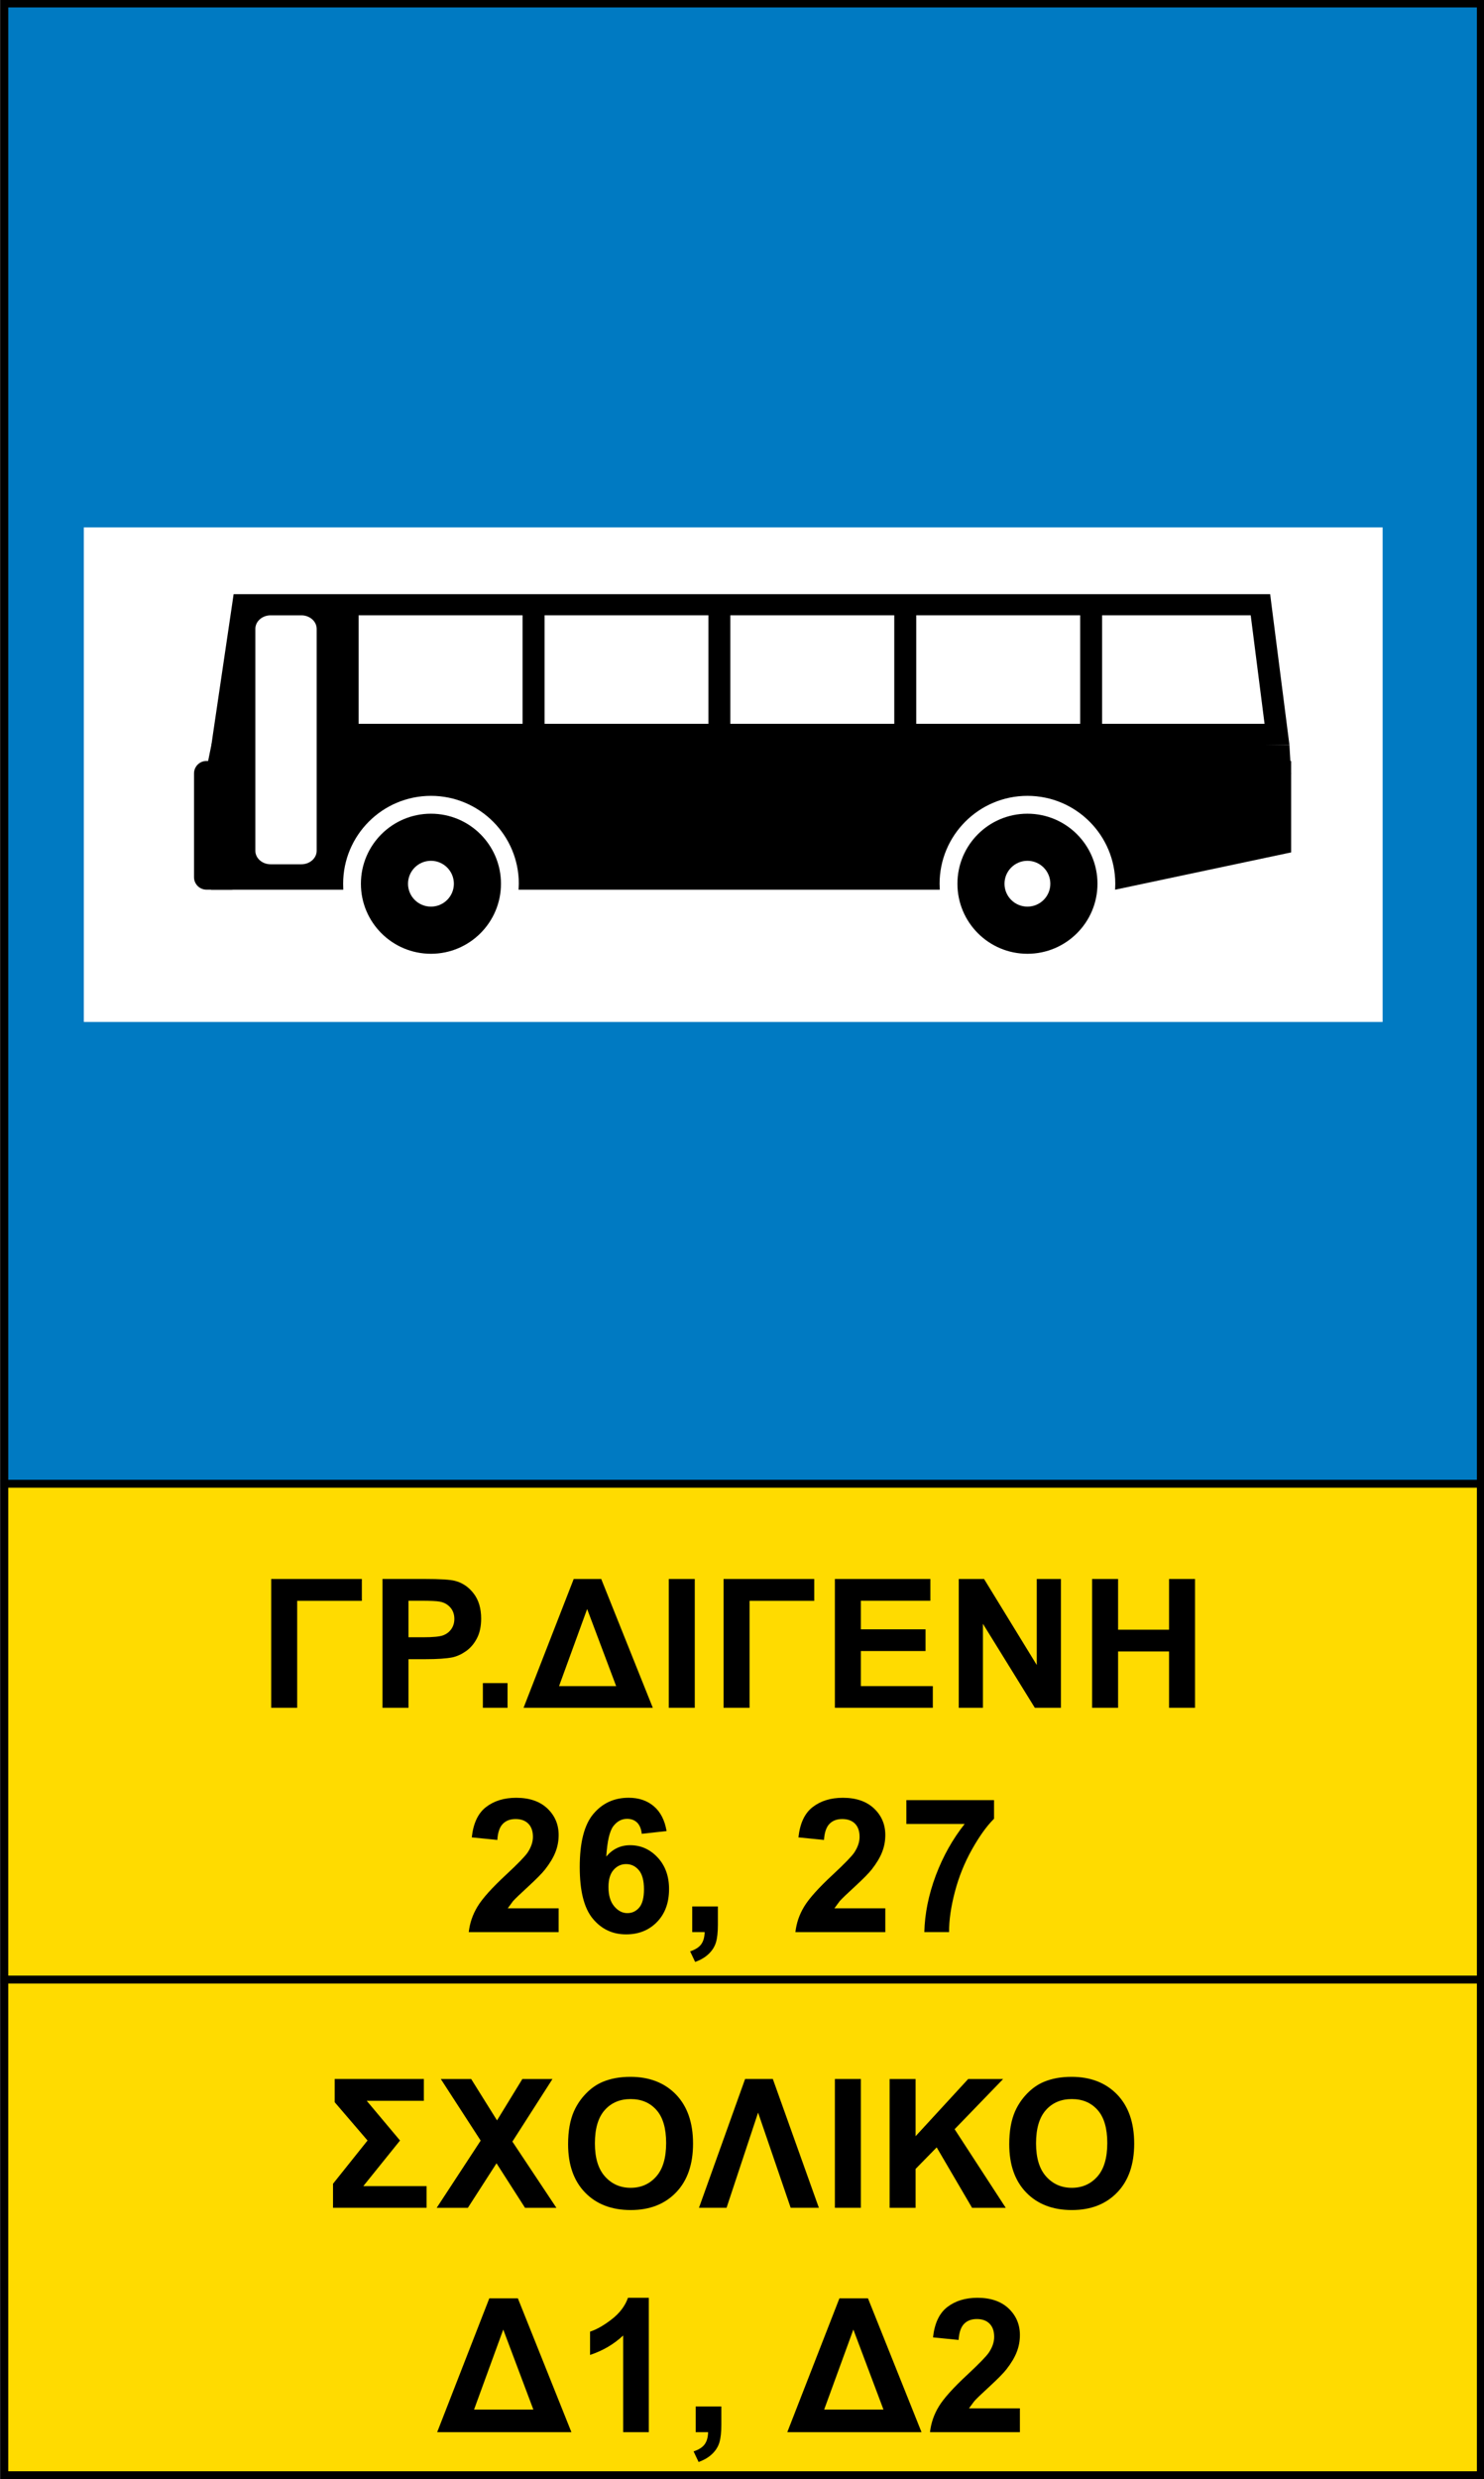 <?xml version="1.0" encoding="UTF-8" standalone="no"?>
<!-- Created with Inkscape (http://www.inkscape.org/) -->

<svg
   xmlns:dc="http://purl.org/dc/elements/1.1/"
   xmlns:cc="http://creativecommons.org/ns#"
   xmlns:rdf="http://www.w3.org/1999/02/22-rdf-syntax-ns#"
   xmlns:svg="http://www.w3.org/2000/svg"
   xmlns="http://www.w3.org/2000/svg"
   xmlns:sodipodi="http://sodipodi.sourceforge.net/DTD/sodipodi-0.dtd"
   xmlns:inkscape="http://www.inkscape.org/namespaces/inkscape"
   width="198.198"
   height="331.013"
   id="svg3949"
   version="1.1"
   inkscape:version="0.47 r22583"
   sodipodi:docname="Nuovo documento 4">
  <rect width="100%" height="100%" fill="#333333" stroke="none"/>
  <defs
     id="defs3951">
    <inkscape:perspective
       sodipodi:type="inkscape:persp3d"
       inkscape:vp_x="0 : 526.18109 : 1"
       inkscape:vp_y="0 : 1000 : 0"
       inkscape:vp_z="744.09448 : 526.18109 : 1"
       inkscape:persp3d-origin="372.04724 : 350.78739 : 1"
       id="perspective3957" />
    <inkscape:perspective
       id="perspective3866"
       inkscape:persp3d-origin="0.5 : 0.33333333 : 1"
       inkscape:vp_z="1 : 0.5 : 1"
       inkscape:vp_y="0 : 1000 : 0"
       inkscape:vp_x="0 : 0.5 : 1"
       sodipodi:type="inkscape:persp3d" />
    <clipPath
       clipPathUnits="userSpaceOnUse"
       id="clipPath3544">
      <path
         d="m 224.645,53.859 54.567,0 0,86.456 -54.567,0 0,-86.456 z"
         id="path3546" />
    </clipPath>
    <clipPath
       clipPathUnits="userSpaceOnUse"
       id="clipPath3524">
      <path
         d="M 0,0 311,0 311,595 0,595 0,0 z"
         id="path3526" />
    </clipPath>
  </defs>
  <sodipodi:namedview
     id="base"
     pagecolor="#ffffff"
     bordercolor="#666666"
     borderopacity="1.0"
     inkscape:pageopacity="0.0"
     inkscape:pageshadow="2"
     inkscape:zoom="0.83535156"
     inkscape:cx="374.15829"
     inkscape:cy="-20.406799"
     inkscape:document-units="px"
     inkscape:current-layer="layer1"
     showgrid="false"
     inkscape:window-width="1600"
     inkscape:window-height="838"
     inkscape:window-x="-8"
     inkscape:window-y="-8"
     inkscape:window-maximized="1" />
  <g
     inkscape:label="Livello 1"
     inkscape:groupmode="layer"
     id="layer1"
     transform="translate(-0.842,-180.942)">
    <g
       transform="matrix(4.52,0,0,-4.52,-1037.271,791.157)"
       id="g3520">
      <g
         id="g3522"
         clip-path="url(#clipPath3524)">
        <path
           d="m 229.801,91.172 43.623,0 0,43.726 -43.623,0 0,-43.726 z"
           style="fill:#007ac2;fill-opacity:1;fill-rule:nonzero;stroke:#000000;stroke-width:0.229;stroke-linecap:butt;stroke-linejoin:miter;stroke-miterlimit:10;stroke-opacity:1;stroke-dasharray:none"
           id="path3528" />
        <path
           d="m 229.801,76.526 43.623,0 0,14.646 -43.623,0 0,-14.646 z"
           style="fill:#ffdb00;fill-opacity:1;fill-rule:nonzero;stroke:#000000;stroke-width:0.229;stroke-linecap:butt;stroke-linejoin:miter;stroke-miterlimit:10;stroke-opacity:1;stroke-dasharray:none"
           id="path3530" />
        <path
           d="m 232.148,104.815 38.377,0 0,14.609 -38.377,0 0,-14.609 z"
           style="fill:#ffffff;fill-opacity:1;fill-rule:nonzero;stroke:none"
           id="path3532" />
        <path
           d="m 229.801,61.889 43.623,0 0,14.637 -43.623,0 0,-14.637 z"
           style="fill:#ffdb00;fill-opacity:1;fill-rule:nonzero;stroke:#000000;stroke-width:0.229;stroke-linecap:butt;stroke-linejoin:miter;stroke-miterlimit:10;stroke-opacity:1;stroke-dasharray:none"
           id="path3534" />
        <g
           id="g3536"
           transform="translate(237.684,88.361)">
          <path
             d="m 0,0 2.679,0 0,-0.646 -1.911,0 0,-3.159 L 0,-3.805 0,0 z"
             style="fill:#000000;fill-opacity:1;fill-rule:nonzero;stroke:none"
             id="path3538" />
        </g>
      </g>
    </g>
    <g
       transform="matrix(4.52,0,0,-4.52,-1037.271,791.157)"
       id="g3540">
      <g
         id="g3542"
         clip-path="url(#clipPath3544)">
        <g
           id="g3548"
           transform="translate(241.741,87.718)">
          <path
             d="m 0,0 0,-1.079 0.421,0 c 0.302,0 0.505,0.019 0.607,0.059 0.102,0.04 0.182,0.102 0.24,0.187 0.058,0.085 0.087,0.183 0.087,0.296 0,0.138 -0.041,0.252 -0.122,0.342 -0.081,0.09 -0.184,0.147 -0.309,0.169 C 0.832,-0.009 0.648,0 0.371,0 L 0,0 z m -0.768,-3.162 0,3.806 1.233,0 C 0.932,0.644 1.236,0.625 1.378,0.587 1.596,0.53 1.779,0.406 1.926,0.214 2.073,0.023 2.147,-0.224 2.147,-0.527 2.147,-0.76 2.104,-0.957 2.019,-1.116 1.935,-1.275 1.827,-1.4 1.696,-1.491 1.566,-1.582 1.433,-1.642 1.298,-1.672 1.114,-1.708 0.849,-1.726 0.501,-1.726 l -0.501,0 0,-1.436 -0.768,0 z"
             style="fill:#000000;fill-opacity:1;fill-rule:nonzero;stroke:none"
             id="path3550" />
        </g>
        <path
           d="m 243.939,84.556 0.729,0 0,0.73 -0.729,0 0,-0.73 z"
           style="fill:#000000;fill-opacity:1;fill-rule:nonzero;stroke:none"
           id="path3552" />
        <g
           id="g3554"
           transform="translate(247.877,85.197)">
          <path
             d="M 0,0 -0.857,2.277 -1.687,0 0,0 z m 1.083,-0.641 -3.819,0 1.482,3.805 0.813,0 1.524,-3.805 z"
             style="fill:#000000;fill-opacity:1;fill-rule:nonzero;stroke:none"
             id="path3556" />
        </g>
        <path
           d="m 249.432,84.556 0.768,0 0,3.805 -0.768,0 0,-3.805 z"
           style="fill:#000000;fill-opacity:1;fill-rule:nonzero;stroke:none"
           id="path3558" />
        <g
           id="g3560"
           transform="translate(251.051,88.361)">
          <path
             d="m 0,0 2.679,0 0,-0.646 -1.911,0 0,-3.159 L 0,-3.805 0,0 z"
             style="fill:#000000;fill-opacity:1;fill-rule:nonzero;stroke:none"
             id="path3562" />
        </g>
        <g
           id="g3564"
           transform="translate(254.34,84.556)">
          <path
             d="m 0,0 0,3.805 2.822,0 0,-0.643 -2.054,0 0,-0.844 1.911,0 0,-0.641 -1.911,0 0,-1.036 2.126,0 L 2.894,0 0,0 z"
             style="fill:#000000;fill-opacity:1;fill-rule:nonzero;stroke:none"
             id="path3566" />
        </g>
        <g
           id="g3568"
           transform="translate(258,84.556)">
          <path
             d="m 0,0 0,3.805 0.748,0 1.557,-2.541 0,2.541 0.714,0 L 3.019,0 2.248,0 0.714,2.482 0.714,0 0,0 z"
             style="fill:#000000;fill-opacity:1;fill-rule:nonzero;stroke:none"
             id="path3570" />
        </g>
        <g
           id="g3572"
           transform="translate(261.94,84.556)">
          <path
             d="m 0,0 0,3.805 0.768,0 0,-1.498 1.506,0 0,1.498 0.768,0 0,-3.805 -0.768,0 0,1.664 -1.506,0 L 0.768,0 0,0 z"
             style="fill:#000000;fill-opacity:1;fill-rule:nonzero;stroke:none"
             id="path3574" />
        </g>
        <g
           id="g3576"
           transform="translate(246.178,78.633)">
          <path
             d="m 0,0 0,-0.704 -2.656,0 c 0.029,0.266 0.115,0.519 0.259,0.756 0.144,0.239 0.428,0.555 0.852,0.948 0.342,0.318 0.551,0.534 0.628,0.647 0.104,0.157 0.157,0.312 0.157,0.464 0,0.169 -0.046,0.299 -0.137,0.39 -0.09,0.091 -0.216,0.136 -0.376,0.136 C -1.431,2.637 -1.557,2.59 -1.65,2.494 -1.744,2.399 -1.798,2.241 -1.812,2.02 l -0.755,0.075 c 0.045,0.417 0.186,0.716 0.424,0.898 0.237,0.182 0.533,0.272 0.889,0.272 0.39,0 0.697,-0.105 0.92,-0.315 C -0.112,2.739 0,2.478 0,2.165 0,1.987 -0.032,1.818 -0.096,1.657 -0.159,1.496 -0.261,1.328 -0.399,1.151 -0.491,1.034 -0.656,0.867 -0.895,0.647 -1.134,0.428 -1.286,0.282 -1.35,0.21 L -1.504,0 0,0 z"
             style="fill:#000000;fill-opacity:1;fill-rule:nonzero;stroke:none"
             id="path3578" />
        </g>
        <g
           id="g3580"
           transform="translate(247.65,79.262)">
          <path
             d="m 0,0 c 0,-0.247 0.057,-0.436 0.17,-0.57 0.113,-0.134 0.242,-0.201 0.388,-0.201 0.14,0 0.257,0.055 0.351,0.164 0.093,0.11 0.14,0.29 0.14,0.54 0,0.257 -0.051,0.445 -0.151,0.564 C 0.797,0.617 0.671,0.677 0.52,0.677 0.375,0.677 0.252,0.62 0.151,0.506 0.05,0.391 0,0.223 0,0 M 1.717,1.653 0.984,1.572 C 0.966,1.723 0.919,1.834 0.844,1.906 0.768,1.978 0.67,2.014 0.55,2.014 0.39,2.014 0.255,1.942 0.144,1.798 0.034,1.654 -0.036,1.355 -0.065,0.9 0.124,1.123 0.359,1.235 0.639,1.235 0.955,1.235 1.226,1.115 1.452,0.874 1.677,0.632 1.79,0.322 1.79,-0.059 1.79,-0.464 1.672,-0.788 1.434,-1.033 1.197,-1.277 0.892,-1.399 0.52,-1.399 c -0.399,0 -0.727,0.154 -0.984,0.465 -0.257,0.31 -0.385,0.818 -0.385,1.524 0,0.725 0.133,1.247 0.401,1.567 0.268,0.32 0.616,0.48 1.044,0.48 0.3,0 0.548,-0.084 0.745,-0.252 C 1.538,2.217 1.663,1.973 1.717,1.653"
             style="fill:#000000;fill-opacity:1;fill-rule:nonzero;stroke:none"
             id="path3582" />
        </g>
        <g
           id="g3584"
           transform="translate(250.125,78.688)">
          <path
             d="m 0,0 0.758,0 0,-0.542 C 0.758,-0.761 0.739,-0.935 0.701,-1.061 0.663,-1.188 0.592,-1.301 0.487,-1.402 0.382,-1.503 0.248,-1.582 0.086,-1.639 l -0.148,0.312 c 0.153,0.051 0.262,0.12 0.326,0.208 0.065,0.088 0.099,0.209 0.103,0.361 L 0,-0.758 0,0 z"
             style="fill:#000000;fill-opacity:1;fill-rule:nonzero;stroke:none"
             id="path3586" />
        </g>
        <g
           id="g3588"
           transform="translate(255.83,78.633)">
          <path
             d="m 0,0 0,-0.704 -2.656,0 c 0.029,0.266 0.115,0.519 0.259,0.756 0.144,0.239 0.428,0.555 0.852,0.948 0.342,0.318 0.551,0.534 0.628,0.647 0.104,0.157 0.157,0.312 0.157,0.464 0,0.169 -0.046,0.299 -0.136,0.39 C -0.987,2.592 -1.113,2.637 -1.273,2.637 -1.431,2.637 -1.557,2.59 -1.65,2.494 -1.743,2.399 -1.797,2.241 -1.812,2.02 l -0.755,0.075 c 0.045,0.417 0.186,0.716 0.424,0.898 0.237,0.182 0.533,0.272 0.889,0.272 0.39,0 0.697,-0.105 0.92,-0.315 C -0.111,2.739 0,2.478 0,2.165 0,1.987 -0.032,1.818 -0.096,1.657 -0.159,1.496 -0.261,1.328 -0.399,1.151 -0.491,1.034 -0.656,0.867 -0.895,0.647 -1.134,0.428 -1.286,0.282 -1.349,0.21 L -1.504,0 0,0 z"
             style="fill:#000000;fill-opacity:1;fill-rule:nonzero;stroke:none"
             id="path3590" />
        </g>
        <g
           id="g3592"
           transform="translate(256.452,81.125)">
          <path
             d="m 0,0 0,0.704 2.591,0 0,-0.55 C 2.377,-0.057 2.16,-0.359 1.939,-0.752 1.718,-1.146 1.549,-1.564 1.433,-2.008 1.317,-2.45 1.26,-2.846 1.262,-3.195 l -0.731,0 c 0.013,0.546 0.126,1.104 0.338,1.672 C 1.083,-0.956 1.367,-0.448 1.723,0 L 0,0 z"
             style="fill:#000000;fill-opacity:1;fill-rule:nonzero;stroke:none"
             id="path3594" />
        </g>
        <g
           id="g3596"
           transform="translate(239.56,73.591)">
          <path
             d="m 0,0 2.635,0 0,-0.644 -1.688,0 0.984,-1.173 -1.085,-1.347 1.869,0 0,-0.641 -2.764,0 0,0.711 1.02,1.277 L 0,-0.685 0,0 z"
             style="fill:#000000;fill-opacity:1;fill-rule:nonzero;stroke:none"
             id="path3598" />
        </g>
        <g
           id="g3600"
           transform="translate(242.574,69.785)">
          <path
             d="m 0,0 1.3,1.986 -1.178,1.819 0.898,0 0.763,-1.222 0.748,1.222 0.89,0 L 2.237,1.957 3.538,0 2.611,0 1.768,1.316 0.921,0 0,0 z"
             style="fill:#000000;fill-opacity:1;fill-rule:nonzero;stroke:none"
             id="path3602" />
        </g>
        <g
           id="g3604"
           transform="translate(247.249,71.69)">
          <path
             d="m 0,0 c 0,-0.431 0.099,-0.758 0.299,-0.98 0.199,-0.222 0.451,-0.333 0.757,-0.333 0.307,0 0.558,0.11 0.754,0.331 0.197,0.22 0.295,0.551 0.295,0.992 0,0.437 -0.096,0.762 -0.287,0.976 C 1.627,1.201 1.373,1.308 1.056,1.308 0.74,1.308 0.484,1.2 0.291,0.983 0.097,0.765 0,0.438 0,0 m -0.792,-0.026 c 0,0.388 0.058,0.713 0.174,0.976 0.087,0.194 0.205,0.368 0.355,0.522 0.149,0.154 0.313,0.268 0.491,0.343 0.237,0.1 0.511,0.15 0.821,0.15 0.56,0 1.009,-0.174 1.346,-0.521 C 2.731,1.096 2.9,0.612 2.9,-0.008 2.9,-0.622 2.732,-1.103 2.399,-1.449 2.064,-1.797 1.618,-1.97 1.059,-1.97 c -0.566,0 -1.016,0.173 -1.35,0.518 -0.334,0.345 -0.501,0.821 -0.501,1.426"
             style="fill:#000000;fill-opacity:1;fill-rule:nonzero;stroke:none"
             id="path3606" />
        </g>
        <g
           id="g3608"
           transform="translate(252.507,73.591)">
          <path
             d="m 0,0 1.36,-3.805 -0.833,0 -0.963,2.813 -0.932,-2.813 -0.815,0 L -0.82,0 0,0 z"
             style="fill:#000000;fill-opacity:1;fill-rule:nonzero;stroke:none"
             id="path3610" />
        </g>
        <path
           d="m 254.34,69.786 0.768,0 0,3.805 -0.768,0 0,-3.805 z"
           style="fill:#000000;fill-opacity:1;fill-rule:nonzero;stroke:none"
           id="path3612" />
        <g
           id="g3614"
           transform="translate(255.957,69.785)">
          <path
             d="m 0,0 0,3.805 0.768,0 0,-1.689 1.553,1.689 1.033,0 L 1.921,2.323 3.432,0 2.437,0 1.391,1.786 0.768,1.15 0.768,0 0,0 z"
             style="fill:#000000;fill-opacity:1;fill-rule:nonzero;stroke:none"
             id="path3616" />
        </g>
        <g
           id="g3618"
           transform="translate(260.284,71.69)">
          <path
             d="m 0,0 c 0,-0.431 0.099,-0.758 0.299,-0.98 0.199,-0.222 0.451,-0.333 0.758,-0.333 0.306,0 0.557,0.11 0.754,0.331 0.196,0.22 0.294,0.551 0.294,0.992 0,0.437 -0.096,0.762 -0.287,0.976 C 1.627,1.201 1.373,1.308 1.057,1.308 0.74,1.308 0.484,1.2 0.291,0.983 0.097,0.765 0,0.438 0,0 m -0.792,-0.026 c 0,0.388 0.058,0.713 0.174,0.976 0.087,0.194 0.205,0.368 0.355,0.522 0.149,0.154 0.313,0.268 0.491,0.343 0.237,0.1 0.511,0.15 0.821,0.15 0.56,0 1.009,-0.174 1.346,-0.521 C 2.731,1.096 2.9,0.612 2.9,-0.008 2.9,-0.622 2.733,-1.103 2.399,-1.449 2.064,-1.797 1.618,-1.97 1.059,-1.97 c -0.566,0 -1.016,0.173 -1.35,0.518 -0.334,0.345 -0.501,0.821 -0.501,1.426"
             style="fill:#000000;fill-opacity:1;fill-rule:nonzero;stroke:none"
             id="path3620" />
        </g>
        <g
           id="g3622"
           transform="translate(245.431,63.825)">
          <path
             d="M 0,0 -0.89,2.365 -1.753,0 0,0 z m 1.124,-0.666 -3.966,0 1.54,3.953 0.844,0 1.582,-3.953 z"
             style="fill:#000000;fill-opacity:1;fill-rule:nonzero;stroke:none"
             id="path3624" />
        </g>
        <g
           id="g3626"
           transform="translate(248.842,63.159)">
          <path
             d="m 0,0 -0.758,0 0,2.855 C -1.034,2.596 -1.361,2.405 -1.736,2.281 l 0,0.688 c 0.197,0.064 0.412,0.187 0.644,0.368 0.232,0.18 0.391,0.391 0.477,0.632 L 0,3.969 0,0 z"
             style="fill:#000000;fill-opacity:1;fill-rule:nonzero;stroke:none"
             id="path3628" />
        </g>
        <g
           id="g3630"
           transform="translate(250.227,63.917)">
          <path
             d="m 0,0 0.758,0 0,-0.542 C 0.758,-0.761 0.739,-0.935 0.701,-1.061 0.663,-1.188 0.592,-1.301 0.487,-1.402 0.382,-1.503 0.248,-1.582 0.086,-1.639 l -0.148,0.312 c 0.153,0.051 0.262,0.12 0.326,0.208 0.065,0.088 0.099,0.209 0.103,0.361 L 0,-0.758 0,0 z"
             style="fill:#000000;fill-opacity:1;fill-rule:nonzero;stroke:none"
             id="path3632" />
        </g>
        <g
           id="g3634"
           transform="translate(255.776,63.825)">
          <path
             d="M 0,0 -0.89,2.365 -1.753,0 0,0 z m 1.124,-0.666 -3.966,0 1.54,3.953 0.844,0 1.582,-3.953 z"
             style="fill:#000000;fill-opacity:1;fill-rule:nonzero;stroke:none"
             id="path3636" />
        </g>
        <g
           id="g3638"
           transform="translate(259.807,63.863)">
          <path
             d="m 0,0 0,-0.704 -2.656,0 c 0.029,0.266 0.115,0.519 0.259,0.756 0.144,0.239 0.428,0.555 0.852,0.948 0.342,0.319 0.551,0.534 0.628,0.647 0.105,0.157 0.157,0.312 0.157,0.464 0,0.169 -0.046,0.299 -0.137,0.39 -0.09,0.091 -0.216,0.136 -0.376,0.136 C -1.431,2.637 -1.557,2.59 -1.65,2.494 -1.743,2.399 -1.797,2.241 -1.812,2.02 l -0.755,0.075 c 0.045,0.417 0.186,0.716 0.424,0.898 0.237,0.182 0.533,0.272 0.889,0.272 0.39,0 0.697,-0.105 0.92,-0.315 C -0.112,2.739 0,2.478 0,2.165 0,1.987 -0.032,1.818 -0.096,1.657 -0.159,1.496 -0.261,1.328 -0.399,1.151 -0.491,1.034 -0.656,0.867 -0.895,0.647 -1.134,0.428 -1.286,0.282 -1.349,0.21 L -1.504,0 0,0 z"
             style="fill:#000000;fill-opacity:1;fill-rule:nonzero;stroke:none"
             id="path3640" />
        </g>
        <g
           id="g3642"
           transform="translate(242.405,106.829)">
          <path
             d="M 0,0 C 1.141,0 2.069,0.927 2.069,2.069 2.069,3.212 1.141,4.138 0,4.138 -1.144,4.138 -2.07,3.212 -2.07,2.069 -2.07,0.927 -1.144,0 0,0"
             style="fill:#000000;fill-opacity:1;fill-rule:evenodd;stroke:none"
             id="path3644" />
        </g>
        <g
           id="g3646"
           transform="translate(260.029,106.829)">
          <path
             d="M 0,0 C 1.143,0 2.07,0.927 2.07,2.069 2.07,3.212 1.143,4.138 0,4.138 -1.143,4.138 -2.068,3.212 -2.068,2.069 -2.068,0.927 -1.143,0 0,0"
             style="fill:#000000;fill-opacity:1;fill-rule:evenodd;stroke:none"
             id="path3648" />
        </g>
        <g
           id="g3650"
           transform="translate(235.906,112.524)">
          <path
             d="m 0,0 31.916,0 0,-2.7 -5.202,-1.102 0.005,0.176 c 0,1.433 -1.161,2.596 -2.596,2.596 -1.433,0 -2.595,-1.163 -2.595,-2.596 l 0.006,-0.176 -12.447,0 0.008,0.176 c 0,1.433 -1.164,2.596 -2.596,2.596 -1.434,0 -2.595,-1.163 -2.595,-2.596 L 3.908,-3.802 0,-3.802 0,0 z"
             style="fill:#000000;fill-opacity:1;fill-rule:evenodd;stroke:none"
             id="path3652" />
        </g>
        <g
           id="g3654"
           transform="translate(262.236,117.452)">
          <path
             d="M 0,0 4.678,0 4.966,0 5,-0.274 l 0.49,-3.829 0.045,-0.35 -0.368,0 -5.167,0 -0.324,0 -0.324,0 -4.844,0 -0.324,0 -0.324,0 -4.844,0 -0.322,0 -0.326,0 -4.842,0 -0.325,0 -0.325,0 -4.843,0 -0.322,0 -0.325,0 -3.332,0 -0.372,0 0.051,0.355 0.566,3.83 0.039,0.268 0.28,0 2.768,0 0.325,0 0.322,0 4.843,0 0.325,0 0.325,0 4.842,0 0.326,0 0.322,0 4.844,0 0.324,0 0.324,0 4.844,0 0.324,0 L 0,0 z"
             style="fill:#000000;fill-opacity:1;fill-rule:evenodd;stroke:none"
             id="path3656" />
        </g>
        <g
           id="g3658"
           transform="translate(260.029,108.222)">
          <path
             d="M 0,0 C 0.374,0 0.677,0.302 0.677,0.676 0.677,1.05 0.374,1.354 0,1.354 -0.373,1.354 -0.677,1.05 -0.677,0.676 -0.677,0.302 -0.373,0 0,0 m -17.624,0 c 0.373,0 0.677,0.302 0.677,0.676 0,0.374 -0.304,0.678 -0.677,0.678 -0.375,0 -0.678,-0.304 -0.678,-0.678 0,-0.374 0.303,-0.676 0.678,-0.676 z m 24.222,8.606 -4.391,0 0,-3.205 4.8,0 -0.409,3.205 z m -5.039,0 -4.844,0 0,-3.205 4.844,0 0,3.205 z m -5.493,0 -4.844,0 0,-3.205 4.844,0 0,3.205 z m -5.491,0 -4.842,0 0,-3.205 4.842,0 0,3.205 z m -5.492,0 -4.844,0 0,-3.205 4.844,0 0,3.205 z m -5.49,0 -2.487,0 -0.471,-3.205 2.958,0 0,3.205 z"
             style="fill:#ffffff;fill-opacity:1;fill-rule:evenodd;stroke:none"
             id="path3660" />
        </g>
        <g
           id="g3662"
           transform="translate(236.864,109.091)">
          <path
             d="m 0,0 c 0,-0.203 -0.165,-0.368 -0.368,-0.368 l -0.724,0 c -0.203,0 -0.368,0.165 -0.368,0.368 l 0,3.066 c 0,0.203 0.165,0.368 0.368,0.368 l 0.724,0 C -0.165,3.434 0,3.269 0,3.066 L 0,0 z"
             style="fill:#000000;fill-opacity:1;fill-rule:evenodd;stroke:none"
             id="path3664" />
        </g>
        <g
           id="g3666"
           transform="translate(235.917,112.999)">
          <path
             d="m 0,0 -0.134,-0.66 4.027,-0.198 0,4.956 -2.703,0 L 0,0 z"
             style="fill:#000000;fill-opacity:1;fill-rule:evenodd;stroke:none"
             id="path3668" />
        </g>
        <g
           id="g3670"
           transform="translate(239.028,109.873)">
          <path
             d="m 0,0 c 0,-0.221 -0.203,-0.4 -0.452,-0.4 l -0.908,0 c -0.25,0 -0.452,0.179 -0.452,0.4 l 0,6.553 c 0,0.222 0.202,0.401 0.452,0.401 l 0.908,0 C -0.203,6.954 0,6.775 0,6.553 L 0,0 z"
             style="fill:#ffffff;fill-opacity:1;fill-rule:evenodd;stroke:none"
             id="path3672" />
        </g>
        <g
           id="g3674"
           transform="translate(239.676,113.366)">
          <path
             d="M 0,0 -0.109,-1.027 28.146,-1.226 28.094,-0.367 0,0 z"
             style="fill:#000000;fill-opacity:1;fill-rule:evenodd;stroke:none"
             id="path3676" />
        </g>
      </g>
    </g>
  </g>
</svg>

